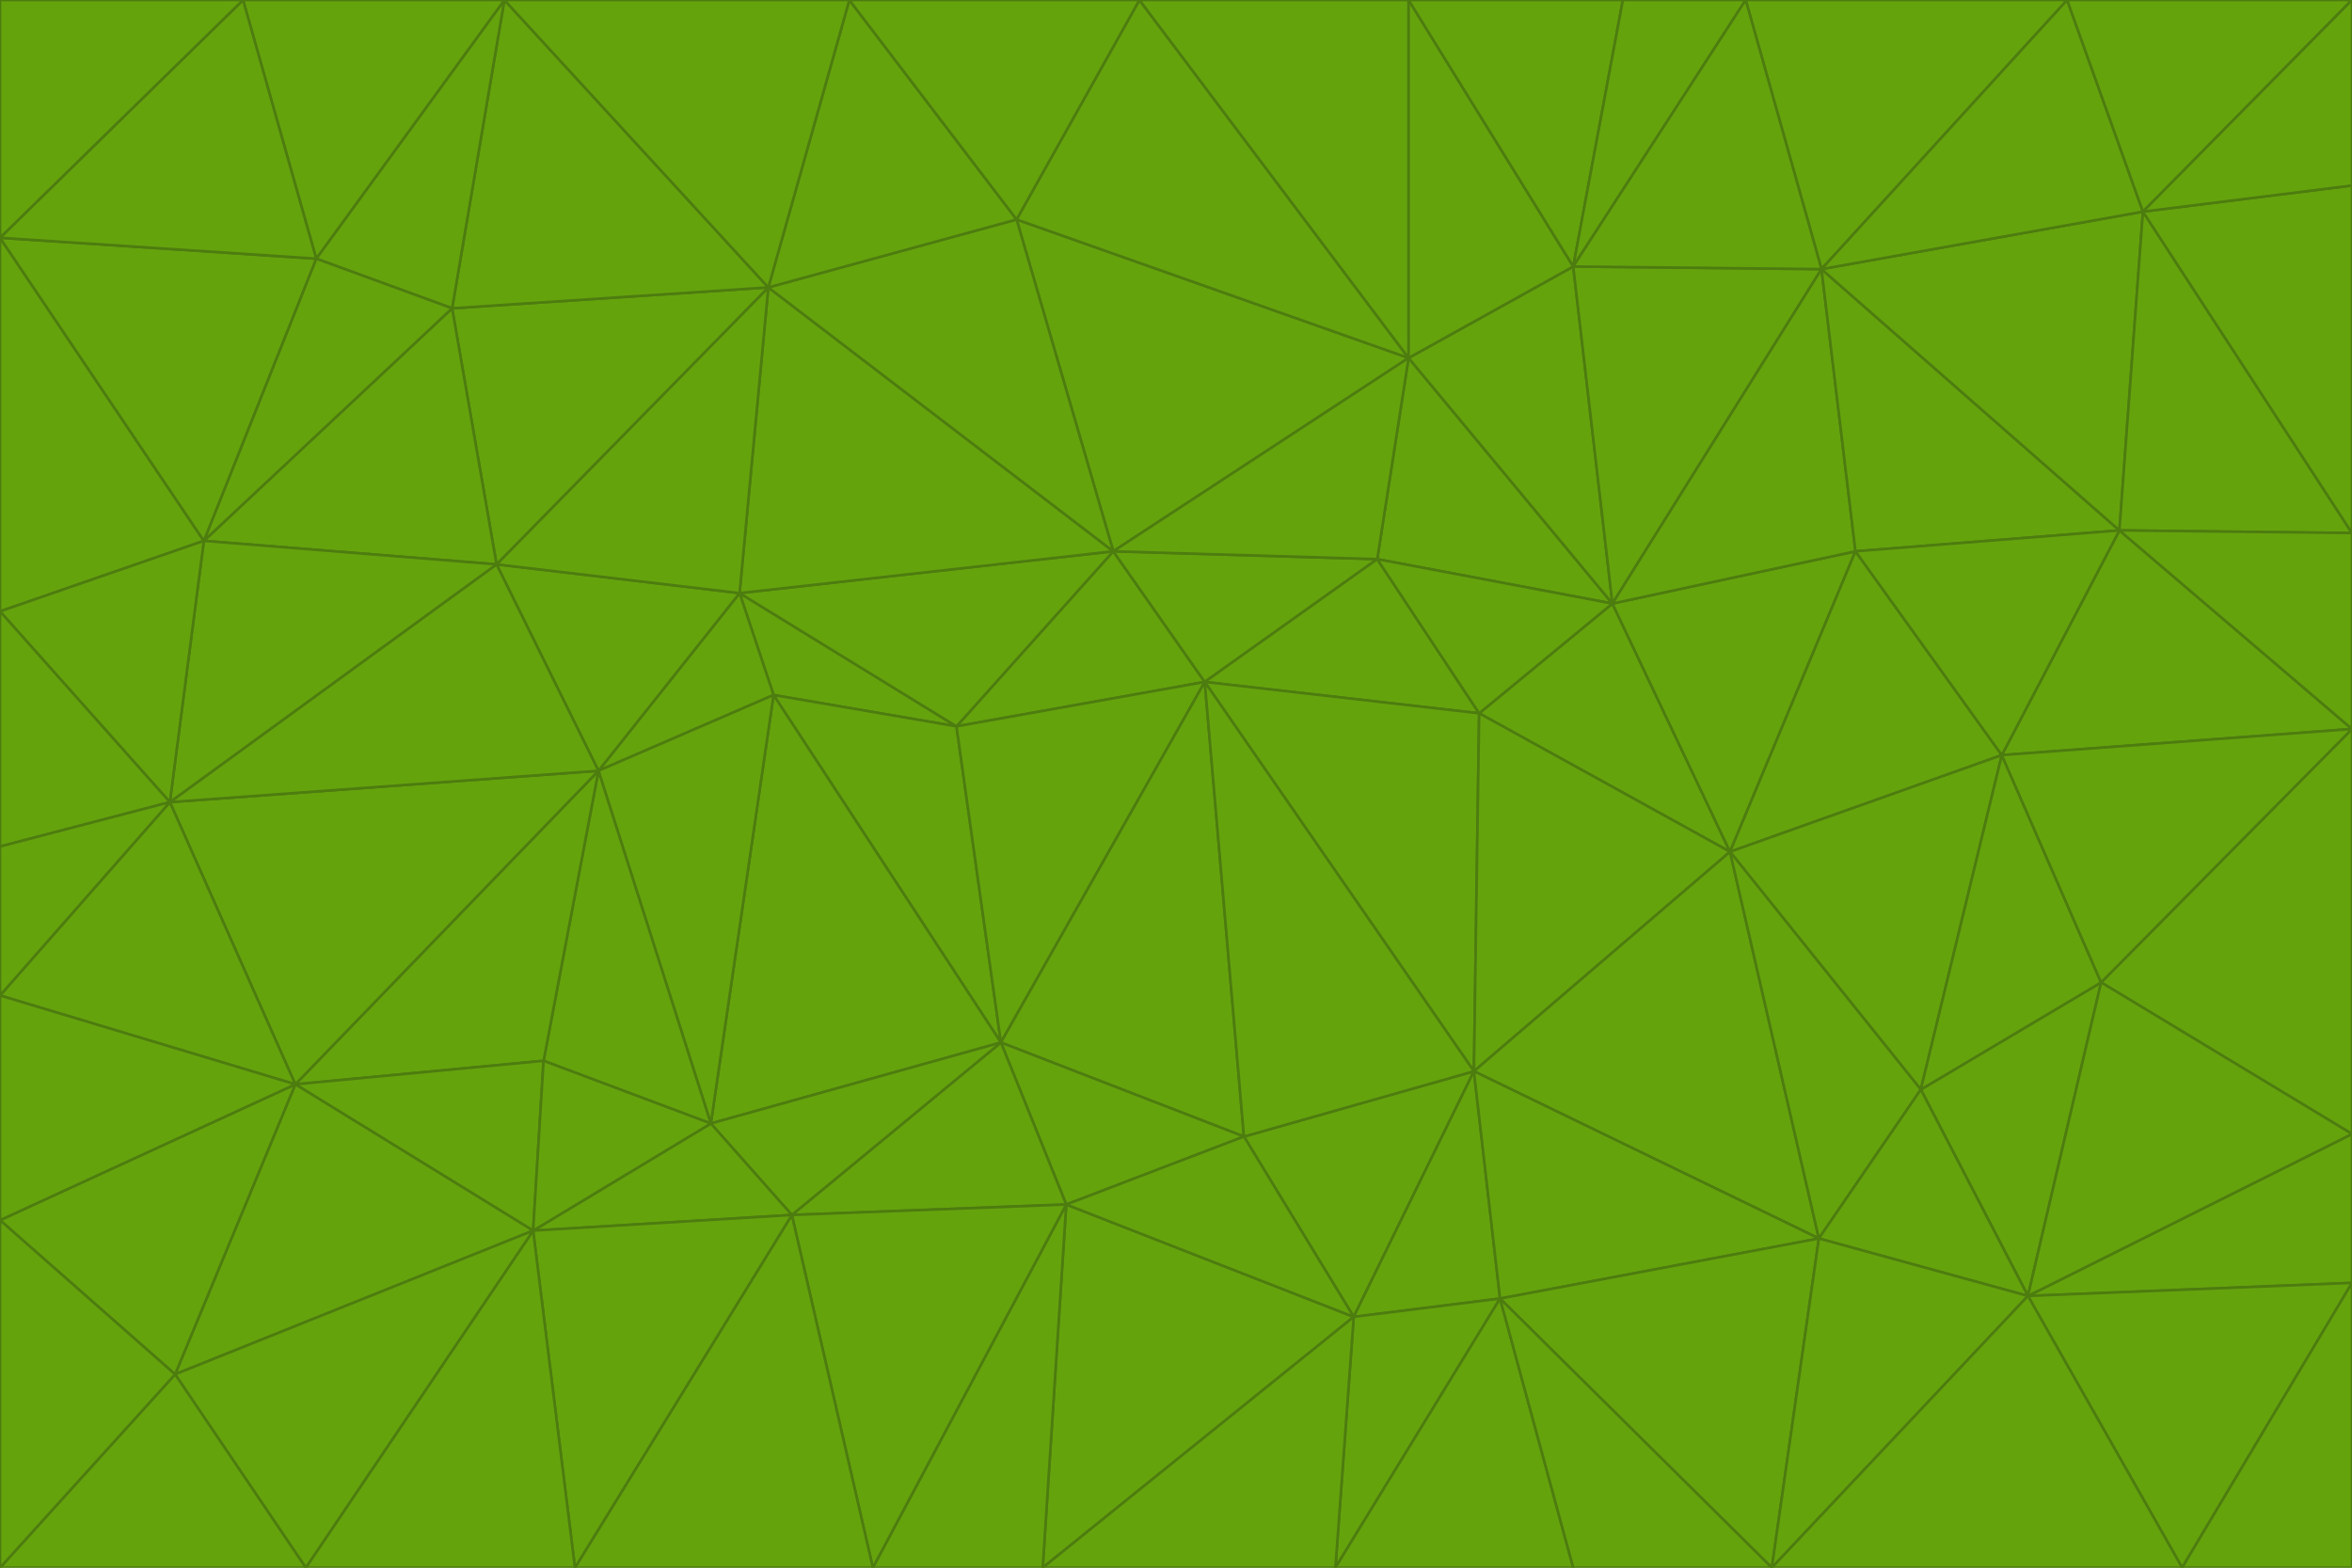 <svg id="visual" viewBox="0 0 900 600" width="900" height="600" xmlns="http://www.w3.org/2000/svg" xmlns:xlink="http://www.w3.org/1999/xlink" version="1.1"><g stroke-width="1" stroke-linejoin="bevel"><path d="M461 261L426 211L366 278Z" fill="#65a30d" stroke="#4d7c0f"></path><path d="M283 227L296 266L366 278Z" fill="#65a30d" stroke="#4d7c0f"></path><path d="M461 261L527 214L426 211Z" fill="#65a30d" stroke="#4d7c0f"></path><path d="M426 211L283 227L366 278Z" fill="#65a30d" stroke="#4d7c0f"></path><path d="M296 266L383 399L366 278Z" fill="#65a30d" stroke="#4d7c0f"></path><path d="M366 278L383 399L461 261Z" fill="#65a30d" stroke="#4d7c0f"></path><path d="M461 261L566 273L527 214Z" fill="#65a30d" stroke="#4d7c0f"></path><path d="M564 410L566 273L461 261Z" fill="#65a30d" stroke="#4d7c0f"></path><path d="M539 137L389 84L426 211Z" fill="#65a30d" stroke="#4d7c0f"></path><path d="M426 211L294 110L283 227Z" fill="#65a30d" stroke="#4d7c0f"></path><path d="M617 231L539 137L527 214Z" fill="#65a30d" stroke="#4d7c0f"></path><path d="M527 214L539 137L426 211Z" fill="#65a30d" stroke="#4d7c0f"></path><path d="M283 227L229 295L296 266Z" fill="#65a30d" stroke="#4d7c0f"></path><path d="M296 266L272 430L383 399Z" fill="#65a30d" stroke="#4d7c0f"></path><path d="M190 216L229 295L283 227Z" fill="#65a30d" stroke="#4d7c0f"></path><path d="M383 399L476 435L461 261Z" fill="#65a30d" stroke="#4d7c0f"></path><path d="M389 84L294 110L426 211Z" fill="#65a30d" stroke="#4d7c0f"></path><path d="M383 399L408 461L476 435Z" fill="#65a30d" stroke="#4d7c0f"></path><path d="M303 465L408 461L383 399Z" fill="#65a30d" stroke="#4d7c0f"></path><path d="M662 326L617 231L566 273Z" fill="#65a30d" stroke="#4d7c0f"></path><path d="M566 273L617 231L527 214Z" fill="#65a30d" stroke="#4d7c0f"></path><path d="M518 504L564 410L476 435Z" fill="#65a30d" stroke="#4d7c0f"></path><path d="M476 435L564 410L461 261Z" fill="#65a30d" stroke="#4d7c0f"></path><path d="M229 295L272 430L296 266Z" fill="#65a30d" stroke="#4d7c0f"></path><path d="M294 110L190 216L283 227Z" fill="#65a30d" stroke="#4d7c0f"></path><path d="M229 295L208 406L272 430Z" fill="#65a30d" stroke="#4d7c0f"></path><path d="M272 430L303 465L383 399Z" fill="#65a30d" stroke="#4d7c0f"></path><path d="M617 231L602 102L539 137Z" fill="#65a30d" stroke="#4d7c0f"></path><path d="M539 137L436 0L389 84Z" fill="#65a30d" stroke="#4d7c0f"></path><path d="M113 415L208 406L229 295Z" fill="#65a30d" stroke="#4d7c0f"></path><path d="M272 430L204 471L303 465Z" fill="#65a30d" stroke="#4d7c0f"></path><path d="M564 410L662 326L566 273Z" fill="#65a30d" stroke="#4d7c0f"></path><path d="M617 231L697 103L602 102Z" fill="#65a30d" stroke="#4d7c0f"></path><path d="M539 0L436 0L539 137Z" fill="#65a30d" stroke="#4d7c0f"></path><path d="M389 84L325 0L294 110Z" fill="#65a30d" stroke="#4d7c0f"></path><path d="M399 600L518 504L408 461Z" fill="#65a30d" stroke="#4d7c0f"></path><path d="M408 461L518 504L476 435Z" fill="#65a30d" stroke="#4d7c0f"></path><path d="M564 410L696 474L662 326Z" fill="#65a30d" stroke="#4d7c0f"></path><path d="M436 0L325 0L389 84Z" fill="#65a30d" stroke="#4d7c0f"></path><path d="M294 110L173 118L190 216Z" fill="#65a30d" stroke="#4d7c0f"></path><path d="M193 0L173 118L294 110Z" fill="#65a30d" stroke="#4d7c0f"></path><path d="M113 415L204 471L208 406Z" fill="#65a30d" stroke="#4d7c0f"></path><path d="M602 102L539 0L539 137Z" fill="#65a30d" stroke="#4d7c0f"></path><path d="M518 504L574 497L564 410Z" fill="#65a30d" stroke="#4d7c0f"></path><path d="M208 406L204 471L272 430Z" fill="#65a30d" stroke="#4d7c0f"></path><path d="M334 600L399 600L408 461Z" fill="#65a30d" stroke="#4d7c0f"></path><path d="M113 415L229 295L65 307Z" fill="#65a30d" stroke="#4d7c0f"></path><path d="M662 326L710 211L617 231Z" fill="#65a30d" stroke="#4d7c0f"></path><path d="M602 102L621 0L539 0Z" fill="#65a30d" stroke="#4d7c0f"></path><path d="M710 211L697 103L617 231Z" fill="#65a30d" stroke="#4d7c0f"></path><path d="M193 0L121 99L173 118Z" fill="#65a30d" stroke="#4d7c0f"></path><path d="M173 118L78 207L190 216Z" fill="#65a30d" stroke="#4d7c0f"></path><path d="M668 0L621 0L602 102Z" fill="#65a30d" stroke="#4d7c0f"></path><path d="M65 307L229 295L190 216Z" fill="#65a30d" stroke="#4d7c0f"></path><path d="M121 99L78 207L173 118Z" fill="#65a30d" stroke="#4d7c0f"></path><path d="M325 0L193 0L294 110Z" fill="#65a30d" stroke="#4d7c0f"></path><path d="M334 600L408 461L303 465Z" fill="#65a30d" stroke="#4d7c0f"></path><path d="M518 504L511 600L574 497Z" fill="#65a30d" stroke="#4d7c0f"></path><path d="M334 600L303 465L220 600Z" fill="#65a30d" stroke="#4d7c0f"></path><path d="M78 207L65 307L190 216Z" fill="#65a30d" stroke="#4d7c0f"></path><path d="M220 600L303 465L204 471Z" fill="#65a30d" stroke="#4d7c0f"></path><path d="M399 600L511 600L518 504Z" fill="#65a30d" stroke="#4d7c0f"></path><path d="M662 326L766 289L710 211Z" fill="#65a30d" stroke="#4d7c0f"></path><path d="M710 211L811 203L697 103Z" fill="#65a30d" stroke="#4d7c0f"></path><path d="M735 417L766 289L662 326Z" fill="#65a30d" stroke="#4d7c0f"></path><path d="M696 474L564 410L574 497Z" fill="#65a30d" stroke="#4d7c0f"></path><path d="M678 600L696 474L574 497Z" fill="#65a30d" stroke="#4d7c0f"></path><path d="M696 474L735 417L662 326Z" fill="#65a30d" stroke="#4d7c0f"></path><path d="M791 0L668 0L697 103Z" fill="#65a30d" stroke="#4d7c0f"></path><path d="M697 103L668 0L602 102Z" fill="#65a30d" stroke="#4d7c0f"></path><path d="M511 600L602 600L574 497Z" fill="#65a30d" stroke="#4d7c0f"></path><path d="M117 600L220 600L204 471Z" fill="#65a30d" stroke="#4d7c0f"></path><path d="M900 279L811 203L766 289Z" fill="#65a30d" stroke="#4d7c0f"></path><path d="M766 289L811 203L710 211Z" fill="#65a30d" stroke="#4d7c0f"></path><path d="M776 496L804 376L735 417Z" fill="#65a30d" stroke="#4d7c0f"></path><path d="M735 417L804 376L766 289Z" fill="#65a30d" stroke="#4d7c0f"></path><path d="M776 496L735 417L696 474Z" fill="#65a30d" stroke="#4d7c0f"></path><path d="M193 0L93 0L121 99Z" fill="#65a30d" stroke="#4d7c0f"></path><path d="M0 91L0 234L78 207Z" fill="#65a30d" stroke="#4d7c0f"></path><path d="M78 207L0 234L65 307Z" fill="#65a30d" stroke="#4d7c0f"></path><path d="M0 91L78 207L121 99Z" fill="#65a30d" stroke="#4d7c0f"></path><path d="M65 307L0 381L113 415Z" fill="#65a30d" stroke="#4d7c0f"></path><path d="M113 415L67 526L204 471Z" fill="#65a30d" stroke="#4d7c0f"></path><path d="M0 234L0 324L65 307Z" fill="#65a30d" stroke="#4d7c0f"></path><path d="M0 324L0 381L65 307Z" fill="#65a30d" stroke="#4d7c0f"></path><path d="M602 600L678 600L574 497Z" fill="#65a30d" stroke="#4d7c0f"></path><path d="M678 600L776 496L696 474Z" fill="#65a30d" stroke="#4d7c0f"></path><path d="M0 467L67 526L113 415Z" fill="#65a30d" stroke="#4d7c0f"></path><path d="M93 0L0 91L121 99Z" fill="#65a30d" stroke="#4d7c0f"></path><path d="M811 203L820 81L697 103Z" fill="#65a30d" stroke="#4d7c0f"></path><path d="M900 204L820 81L811 203Z" fill="#65a30d" stroke="#4d7c0f"></path><path d="M67 526L117 600L204 471Z" fill="#65a30d" stroke="#4d7c0f"></path><path d="M820 81L791 0L697 103Z" fill="#65a30d" stroke="#4d7c0f"></path><path d="M0 381L0 467L113 415Z" fill="#65a30d" stroke="#4d7c0f"></path><path d="M67 526L0 600L117 600Z" fill="#65a30d" stroke="#4d7c0f"></path><path d="M93 0L0 0L0 91Z" fill="#65a30d" stroke="#4d7c0f"></path><path d="M900 434L900 279L804 376Z" fill="#65a30d" stroke="#4d7c0f"></path><path d="M804 376L900 279L766 289Z" fill="#65a30d" stroke="#4d7c0f"></path><path d="M820 81L900 0L791 0Z" fill="#65a30d" stroke="#4d7c0f"></path><path d="M900 279L900 204L811 203Z" fill="#65a30d" stroke="#4d7c0f"></path><path d="M900 491L900 434L776 496Z" fill="#65a30d" stroke="#4d7c0f"></path><path d="M776 496L900 434L804 376Z" fill="#65a30d" stroke="#4d7c0f"></path><path d="M900 204L900 71L820 81Z" fill="#65a30d" stroke="#4d7c0f"></path><path d="M0 467L0 600L67 526Z" fill="#65a30d" stroke="#4d7c0f"></path><path d="M835 600L900 491L776 496Z" fill="#65a30d" stroke="#4d7c0f"></path><path d="M678 600L835 600L776 496Z" fill="#65a30d" stroke="#4d7c0f"></path><path d="M900 71L900 0L820 81Z" fill="#65a30d" stroke="#4d7c0f"></path><path d="M835 600L900 600L900 491Z" fill="#65a30d" stroke="#4d7c0f"></path></g></svg>